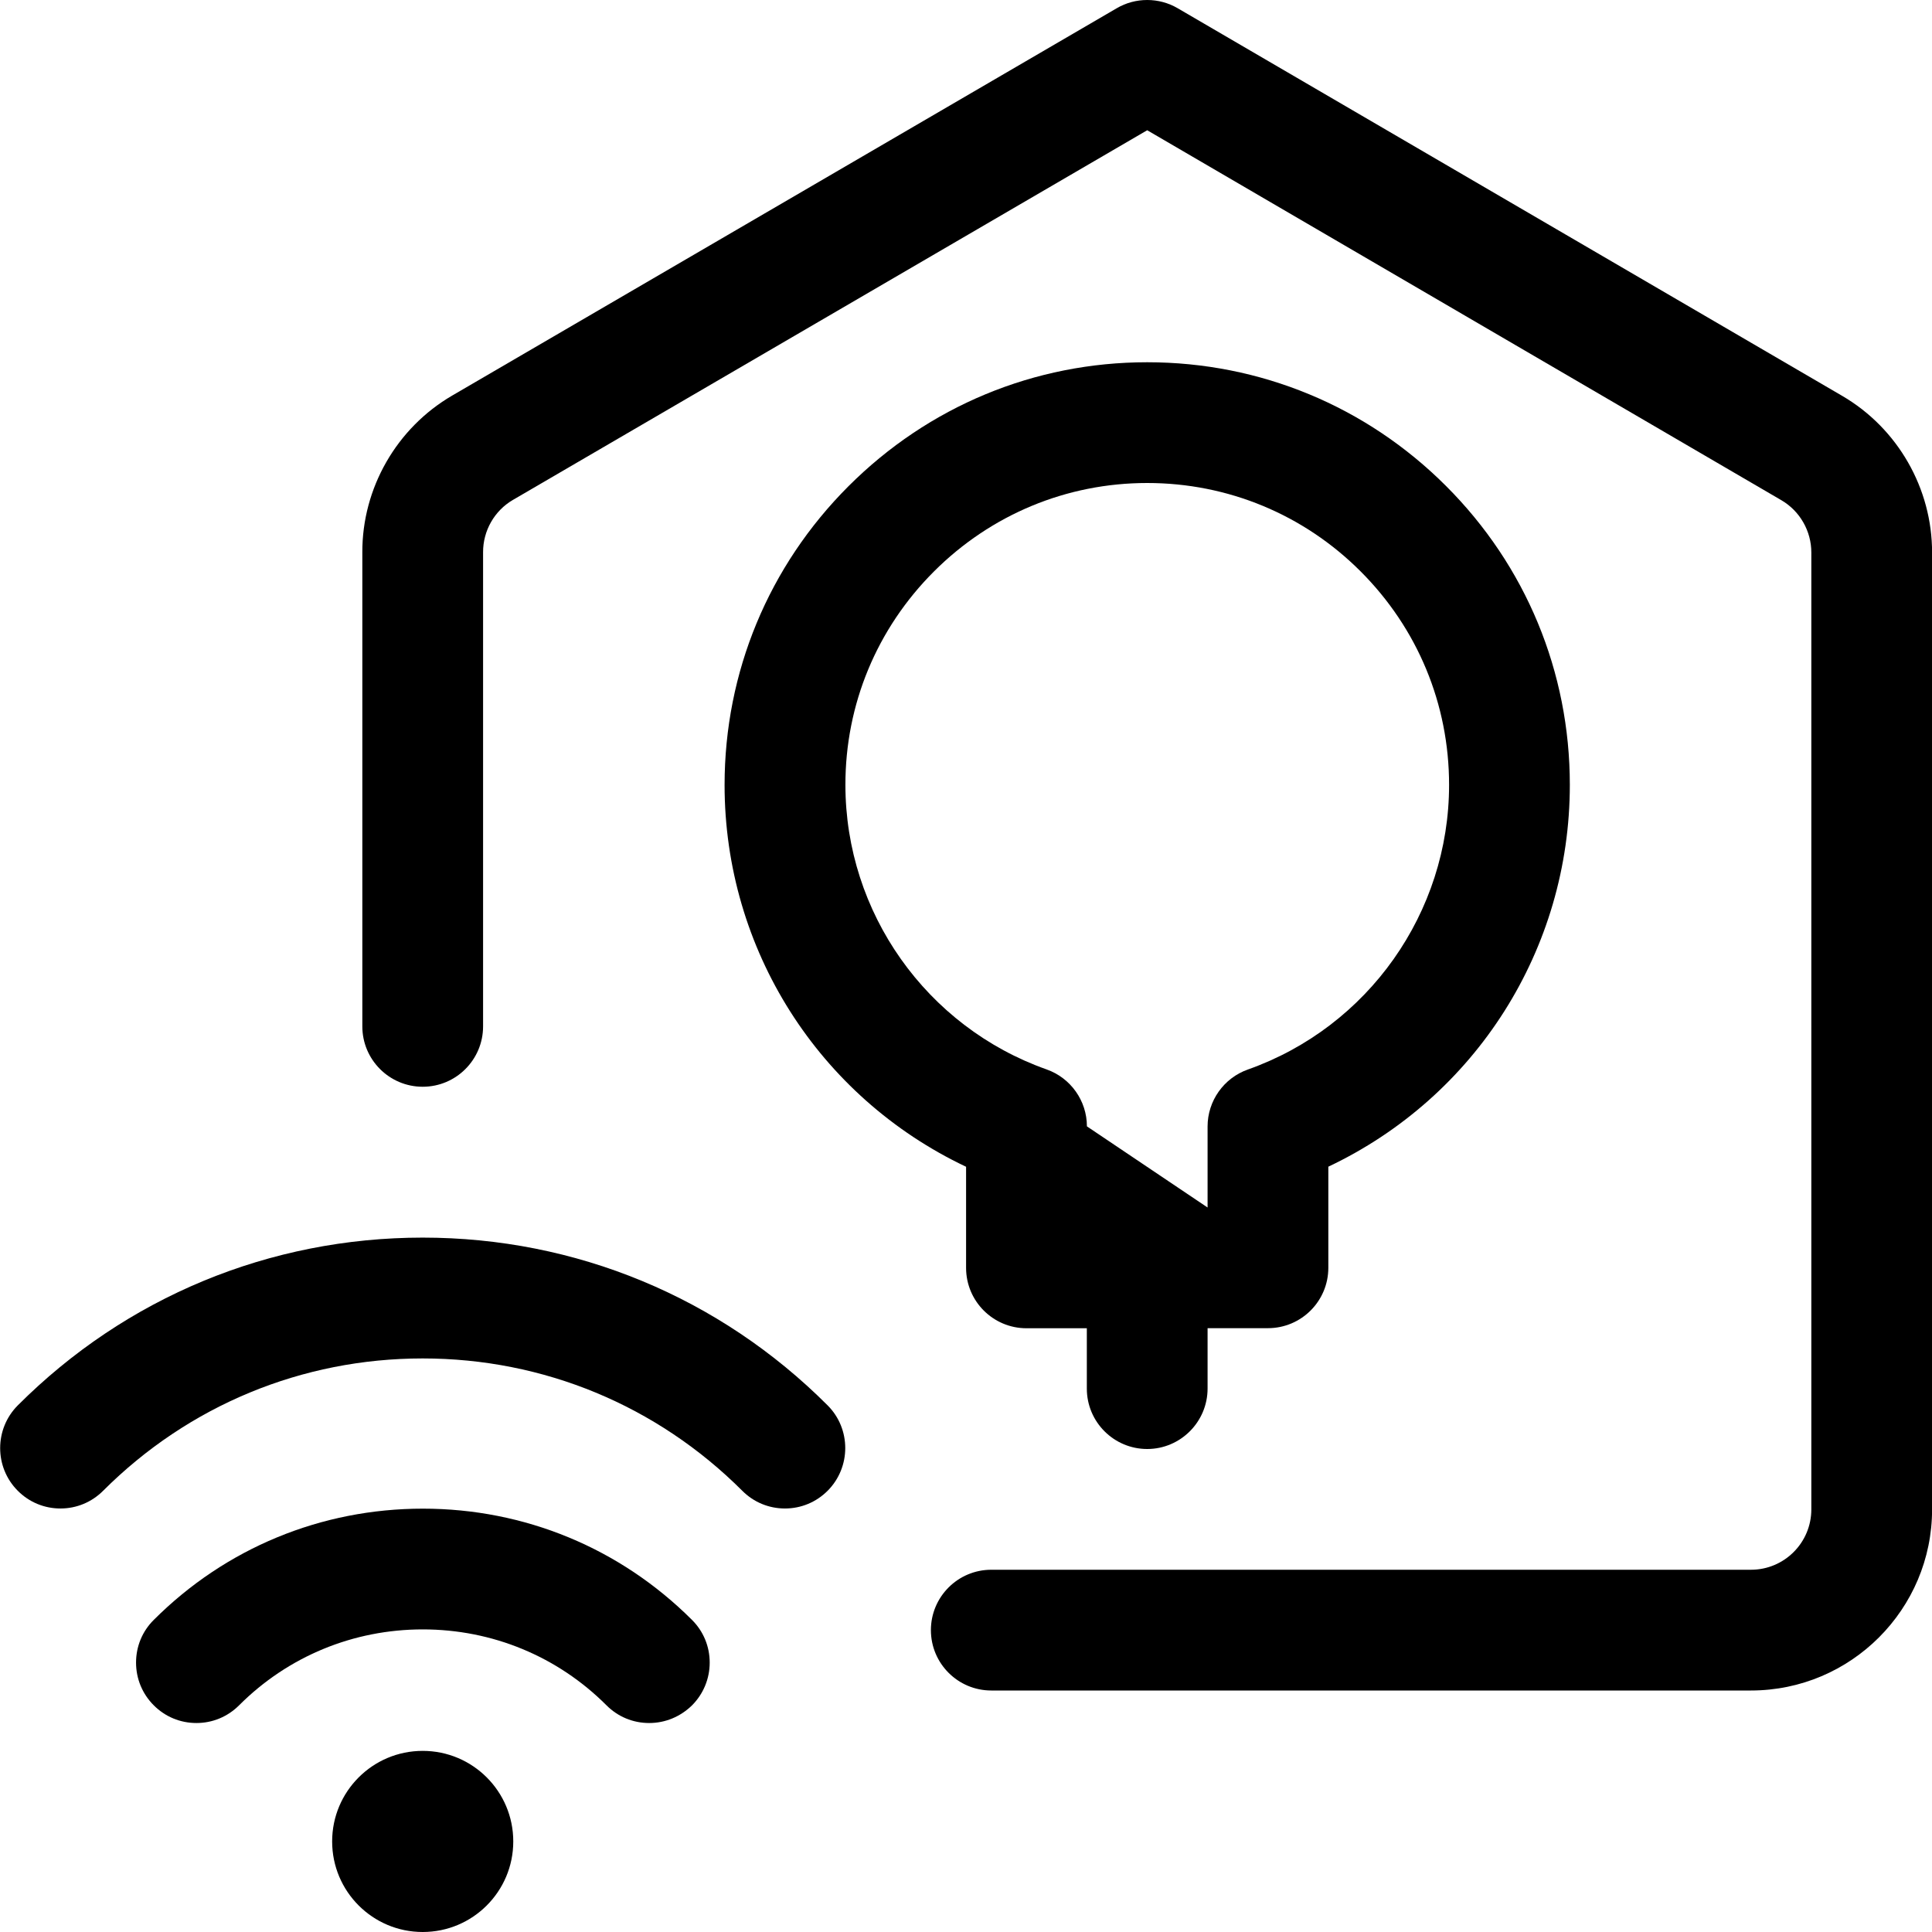 <?xml version="1.0" encoding="utf-8"?>
<!-- Generator: Adobe Illustrator 22.1.0, SVG Export Plug-In . SVG Version: 6.00 Build 0)  -->
<svg version="1.1" id="Layer_1" xmlns="http://www.w3.org/2000/svg" xmlns:xlink="http://www.w3.org/1999/xlink" x="0px" y="0px"
	 viewBox="0 0 24 24" style="enable-background:new 0 0 24 24;" xml:space="preserve">
<title>smart-house-light</title>
<g>
	<path d="M14.251,18c-0.414,0-0.75-0.336-0.75-0.75V16.5h-0.75c-0.414,0-0.75-0.336-0.75-0.75v-1.256c-1.83-0.867-3-2.702-3-4.743
		c0-1.4,0.546-2.718,1.539-3.711c0.993-0.993,2.31-1.54,3.711-1.54c1.402,0,2.721,0.546,3.712,1.537
		c0.992,0.991,1.538,2.31,1.538,3.712c0,2.042-1.169,3.877-3,4.744v1.256c0,0.414-0.336,0.75-0.75,0.75h-0.75v0.75
		C15.001,17.663,14.664,18,14.251,18z M15.001,15v-1.007c0-0.317,0.201-0.601,0.5-0.707c1.496-0.529,2.5-1.95,2.5-3.536
		c0-1.002-0.39-1.943-1.099-2.652C16.194,6.39,15.252,6,14.251,6V5.625l0,0.375c-1,0-1.941,0.391-2.65,1.1s-1.1,1.651-1.099,2.65
		c0,1.586,1.005,3.006,2.5,3.535c0.299,0.106,0.5,0.39,0.5,0.707L15.001,15z"/>
	<path d="M12.314,21c-0.414,0-0.75-0.336-0.75-0.75s0.336-0.75,0.75-0.75h9.437c0.414,0,0.75-0.336,0.75-0.75V6.866
		c0.001-0.268-0.142-0.518-0.372-0.652l-7.878-4.596L6.372,6.21C6.142,6.344,6,6.593,6.001,6.86v5.89c0,0.414-0.336,0.75-0.75,0.75
		s-0.75-0.336-0.75-0.75V6.862C4.498,6.064,4.926,5.317,5.617,4.914l8.256-4.812C13.987,0.035,14.118,0,14.251,0
		c0.133,0,0.263,0.035,0.378,0.102l8.256,4.816c0.69,0.403,1.118,1.15,1.116,1.95V18.75c0,1.241-1.009,2.25-2.25,2.25H12.314z"/>
	<path d="M8.064,21.404c-0.2,0-0.389-0.078-0.53-0.22c-0.608-0.608-1.419-0.943-2.282-0.943s-1.674,0.335-2.282,0.943
		c-0.142,0.142-0.33,0.22-0.53,0.22c-0.2,0-0.389-0.078-0.53-0.22c-0.142-0.142-0.22-0.33-0.22-0.531s0.078-0.389,0.22-0.53
		c0.891-0.891,2.078-1.382,3.343-1.382s2.451,0.491,3.343,1.382c0.142,0.141,0.22,0.33,0.22,0.53s-0.078,0.389-0.219,0.531
		C8.452,21.326,8.264,21.404,8.064,21.404z"/>
	<path d="M9.751,18.739c-0.2,0-0.389-0.078-0.53-0.22c-1.061-1.06-2.47-1.644-3.97-1.644s-2.909,0.584-3.97,1.644
		c-0.142,0.142-0.33,0.22-0.53,0.22s-0.389-0.078-0.53-0.22c-0.292-0.292-0.292-0.768,0-1.061c1.343-1.344,3.13-2.084,5.03-2.084
		c1.9,0,3.687,0.74,5.03,2.084c0.292,0.292,0.292,0.768,0,1.061C10.139,18.661,9.951,18.739,9.751,18.739z"/>
	<circle cx="5.251" cy="22.875" r="1.125"/>
</g>
</svg>
